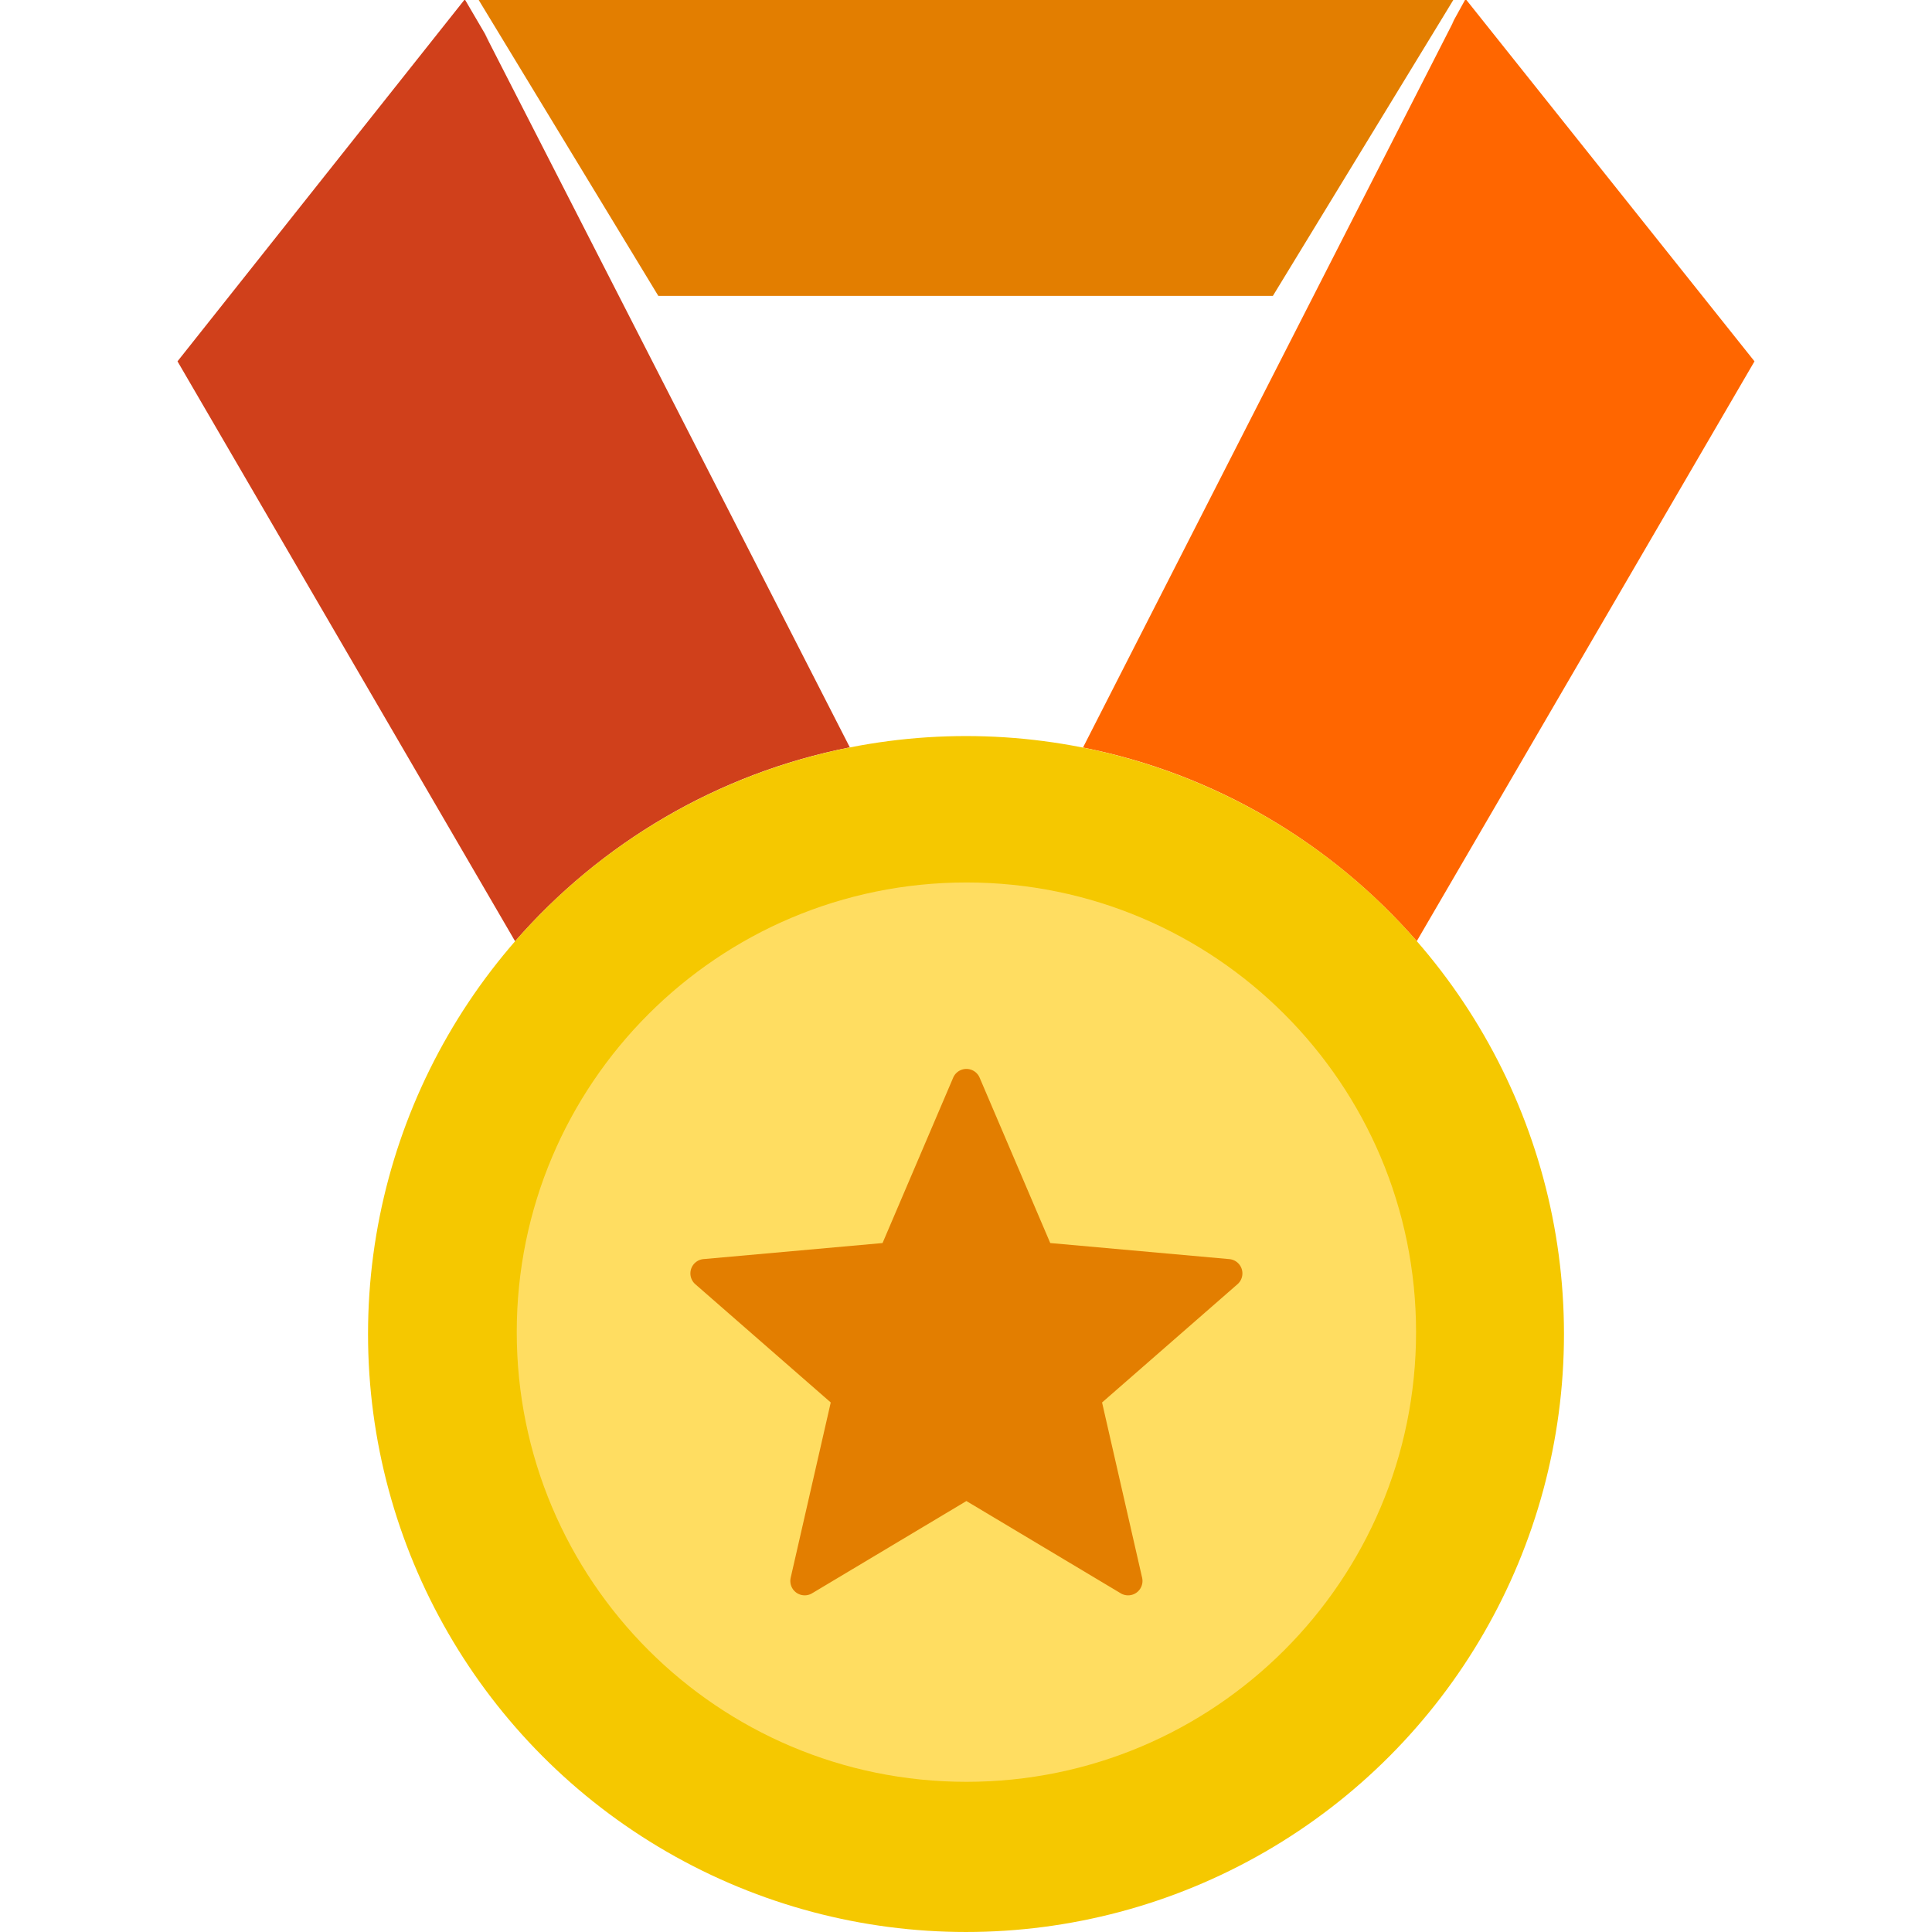 <svg xmlns="http://www.w3.org/2000/svg" shape-rendering="geometricPrecision" text-rendering="geometricPrecision" image-rendering="optimizeQuality" fill-rule="evenodd" clip-rule="evenodd" viewBox="0 0 418 512.098" width="16" height="16">
  <path fill="#E37E00" d="M338.162 0l-3.226 5.303-44.592 73.121H127.443L79.838.004z"/>
  <path fill="#F60" d="M341.642 0L418 95.776l-89.519 153.682c-22.587-25.893-53.454-44.369-88.471-51.317L338.417 5.303l-.772 1.264L341.267 0h.375z"/>
  <path fill="#D0401B" d="M89.487 249.494L0 95.776 76.012.004h.242L82.8 11.187l-1.348-2.221 96.757 189.133c-35.123 6.917-66.085 25.43-88.722 51.395z"/>
  <circle fill="#F5C800" cx="209" cy="353.598" r="158.499"/>
  <path fill="#FFDD61" d="M209.112 233.909c65.819 0 119.182 53.35 119.182 119.182 0 65.837-53.363 119.201-119.182 119.201-65.83 0-119.192-53.364-119.192-119.201 0-65.828 53.362-119.182 119.192-119.182z"/>
  <path fill="#E37E00" fill-rule="nonzero" d="M212.625 285.676l18.707 43.806 47.452 4.259a3.802 3.802 0 012.179 6.652v.002l-35.898 31.346 10.619 46.463a3.814 3.814 0 01-5.802 4.041l-40.775-24.379-40.905 24.456a3.808 3.808 0 01-5.667-4.118l-.004-.002 10.62-46.462-35.9-31.345a3.807 3.807 0 012.303-6.667l47.326-4.246 18.72-43.829a3.811 3.811 0 017.025.023z"/>
</svg>